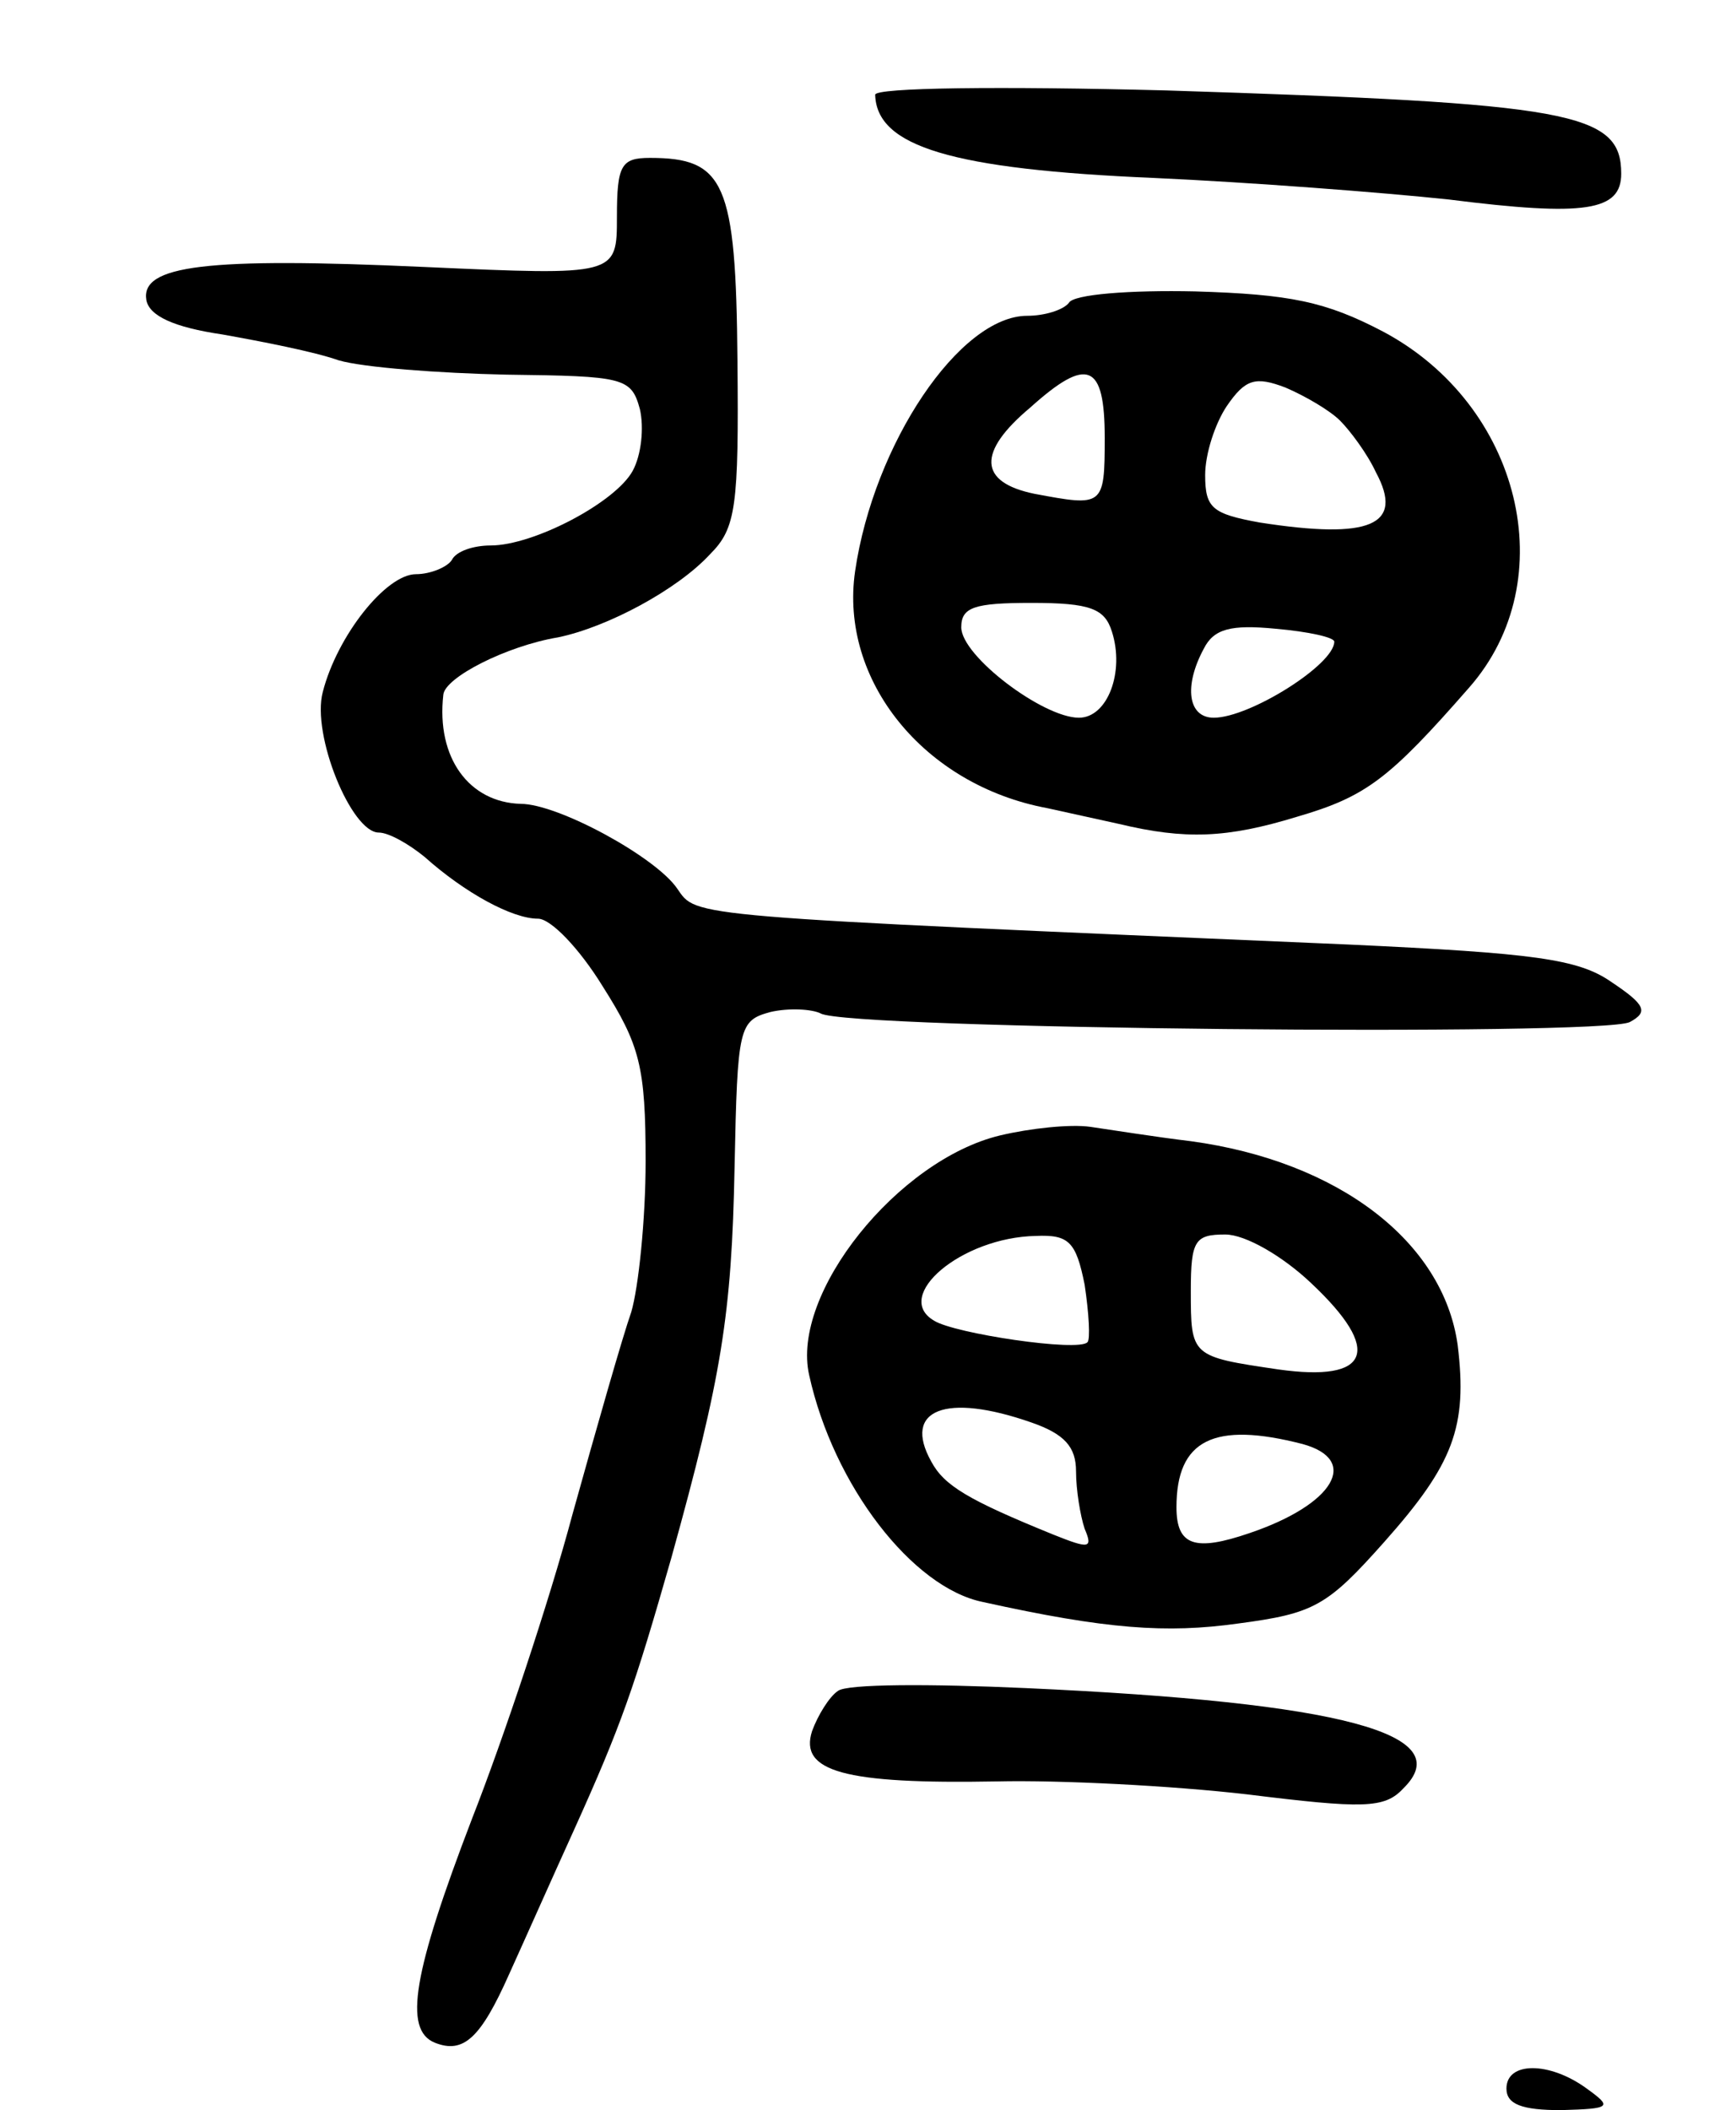 <svg version="1.0" xmlns="http://www.w3.org/2000/svg"
 width="121pt" height="147pt" viewBox="0 0 121 147"
 preserveAspectRatio="xMidYMid meet">
<g transform="translate(0,147) scale(0.1,-0.1)"
fill="#000000" stroke="none">
<path d="M610 1404 c1 -36 53 -52 195 -58 66 -3 158 -10 205 -15 95 -12 120
-8 120 18 0 43 -35 49 -317 58 -116 3 -203 2 -203 -3z"/>
<path d="M430 1319 c0 -41 0 -41 -134 -35 -153 7 -198 1 -194 -23 2 -11 19
-19 53 -24 28 -5 64 -12 81 -18 17 -5 70 -9 117 -10 82 -1 87 -2 93 -24 3 -13
1 -32 -5 -43 -12 -22 -69 -52 -99 -52 -12 0 -24 -4 -27 -10 -3 -5 -15 -10 -25
-10 -21 0 -55 -43 -65 -82 -8 -30 20 -98 39 -98 7 0 21 -8 32 -17 28 -25 61
-43 79 -43 9 0 29 -21 45 -47 26 -41 30 -56 30 -122 0 -41 -5 -88 -10 -105 -6
-17 -24 -80 -41 -141 -16 -60 -48 -156 -70 -212 -41 -107 -48 -147 -26 -156
20 -8 32 3 52 48 10 22 30 67 45 100 33 73 42 99 68 190 35 126 42 169 44 272
2 98 3 102 25 108 13 3 29 2 35 -1 18 -11 545 -16 564 -6 13 7 11 12 -13 28
-23 16 -54 20 -183 26 -466 20 -454 19 -468 39 -15 22 -83 59 -109 59 -36 1
-59 32 -54 76 1 12 44 34 80 40 34 7 83 33 106 58 18 18 20 33 19 135 -1 124
-9 141 -61 141 -20 0 -23 -5 -23 -41z"/>
<path d="M745 1259 c-4 -5 -17 -9 -29 -9 -47 0 -107 -89 -120 -178 -11 -76 48
-149 134 -165 14 -3 36 -8 50 -11 46 -11 75 -10 124 5 48 14 64 26 120 90 66
75 36 197 -60 248 -40 21 -65 26 -131 28 -45 1 -85 -2 -88 -8z m25 -94 c0 -48
-1 -48 -49 -39 -39 8 -40 29 -3 60 40 36 52 31 52 -21z m164 12 c7 -7 19 -23
25 -36 20 -37 -4 -47 -81 -35 -33 6 -38 10 -38 33 0 15 7 36 15 48 13 19 20
21 41 13 14 -6 31 -16 38 -23z m-159 -147 c9 -28 -3 -60 -23 -60 -25 0 -82 43
-82 63 0 14 9 17 49 17 41 0 51 -4 56 -20z m155 -7 c0 -16 -59 -53 -84 -53
-18 0 -21 22 -7 48 7 14 19 17 50 14 23 -2 41 -6 41 -9z"/>
<path d="M697 679 c-71 -17 -146 -110 -133 -167 17 -77 72 -148 121 -158 86
-19 128 -22 178 -15 53 7 62 12 102 57 48 54 58 80 51 137 -10 72 -83 128
-186 142 -25 3 -56 8 -70 10 -14 2 -42 -1 -63 -6z m59 -104 c3 -20 4 -38 2
-40 -6 -7 -93 6 -107 15 -29 17 19 58 71 59 23 1 28 -4 34 -34z m158 1 c50
-47 41 -69 -23 -60 -61 9 -61 9 -61 55 0 35 3 39 24 39 14 0 40 -15 60 -34z
m-195 -97 c23 -8 31 -17 31 -34 0 -13 3 -31 6 -40 6 -14 3 -14 -22 -4 -59 24
-76 34 -85 51 -20 36 10 48 70 27z m189 -15 c40 -11 22 -42 -37 -62 -38 -13
-51 -9 -51 18 0 47 26 60 88 44z"/>
<path d="M584 292 c-6 -4 -14 -17 -18 -28 -9 -28 22 -37 129 -35 44 1 122 -3
174 -9 81 -10 96 -10 109 4 39 38 -42 60 -263 70 -66 3 -125 3 -131 -2z"/>
<path d="M1050 15 c0 -11 11 -15 38 -15 35 1 36 2 18 15 -26 19 -56 19 -56 0z"/>
</g>
</svg>
